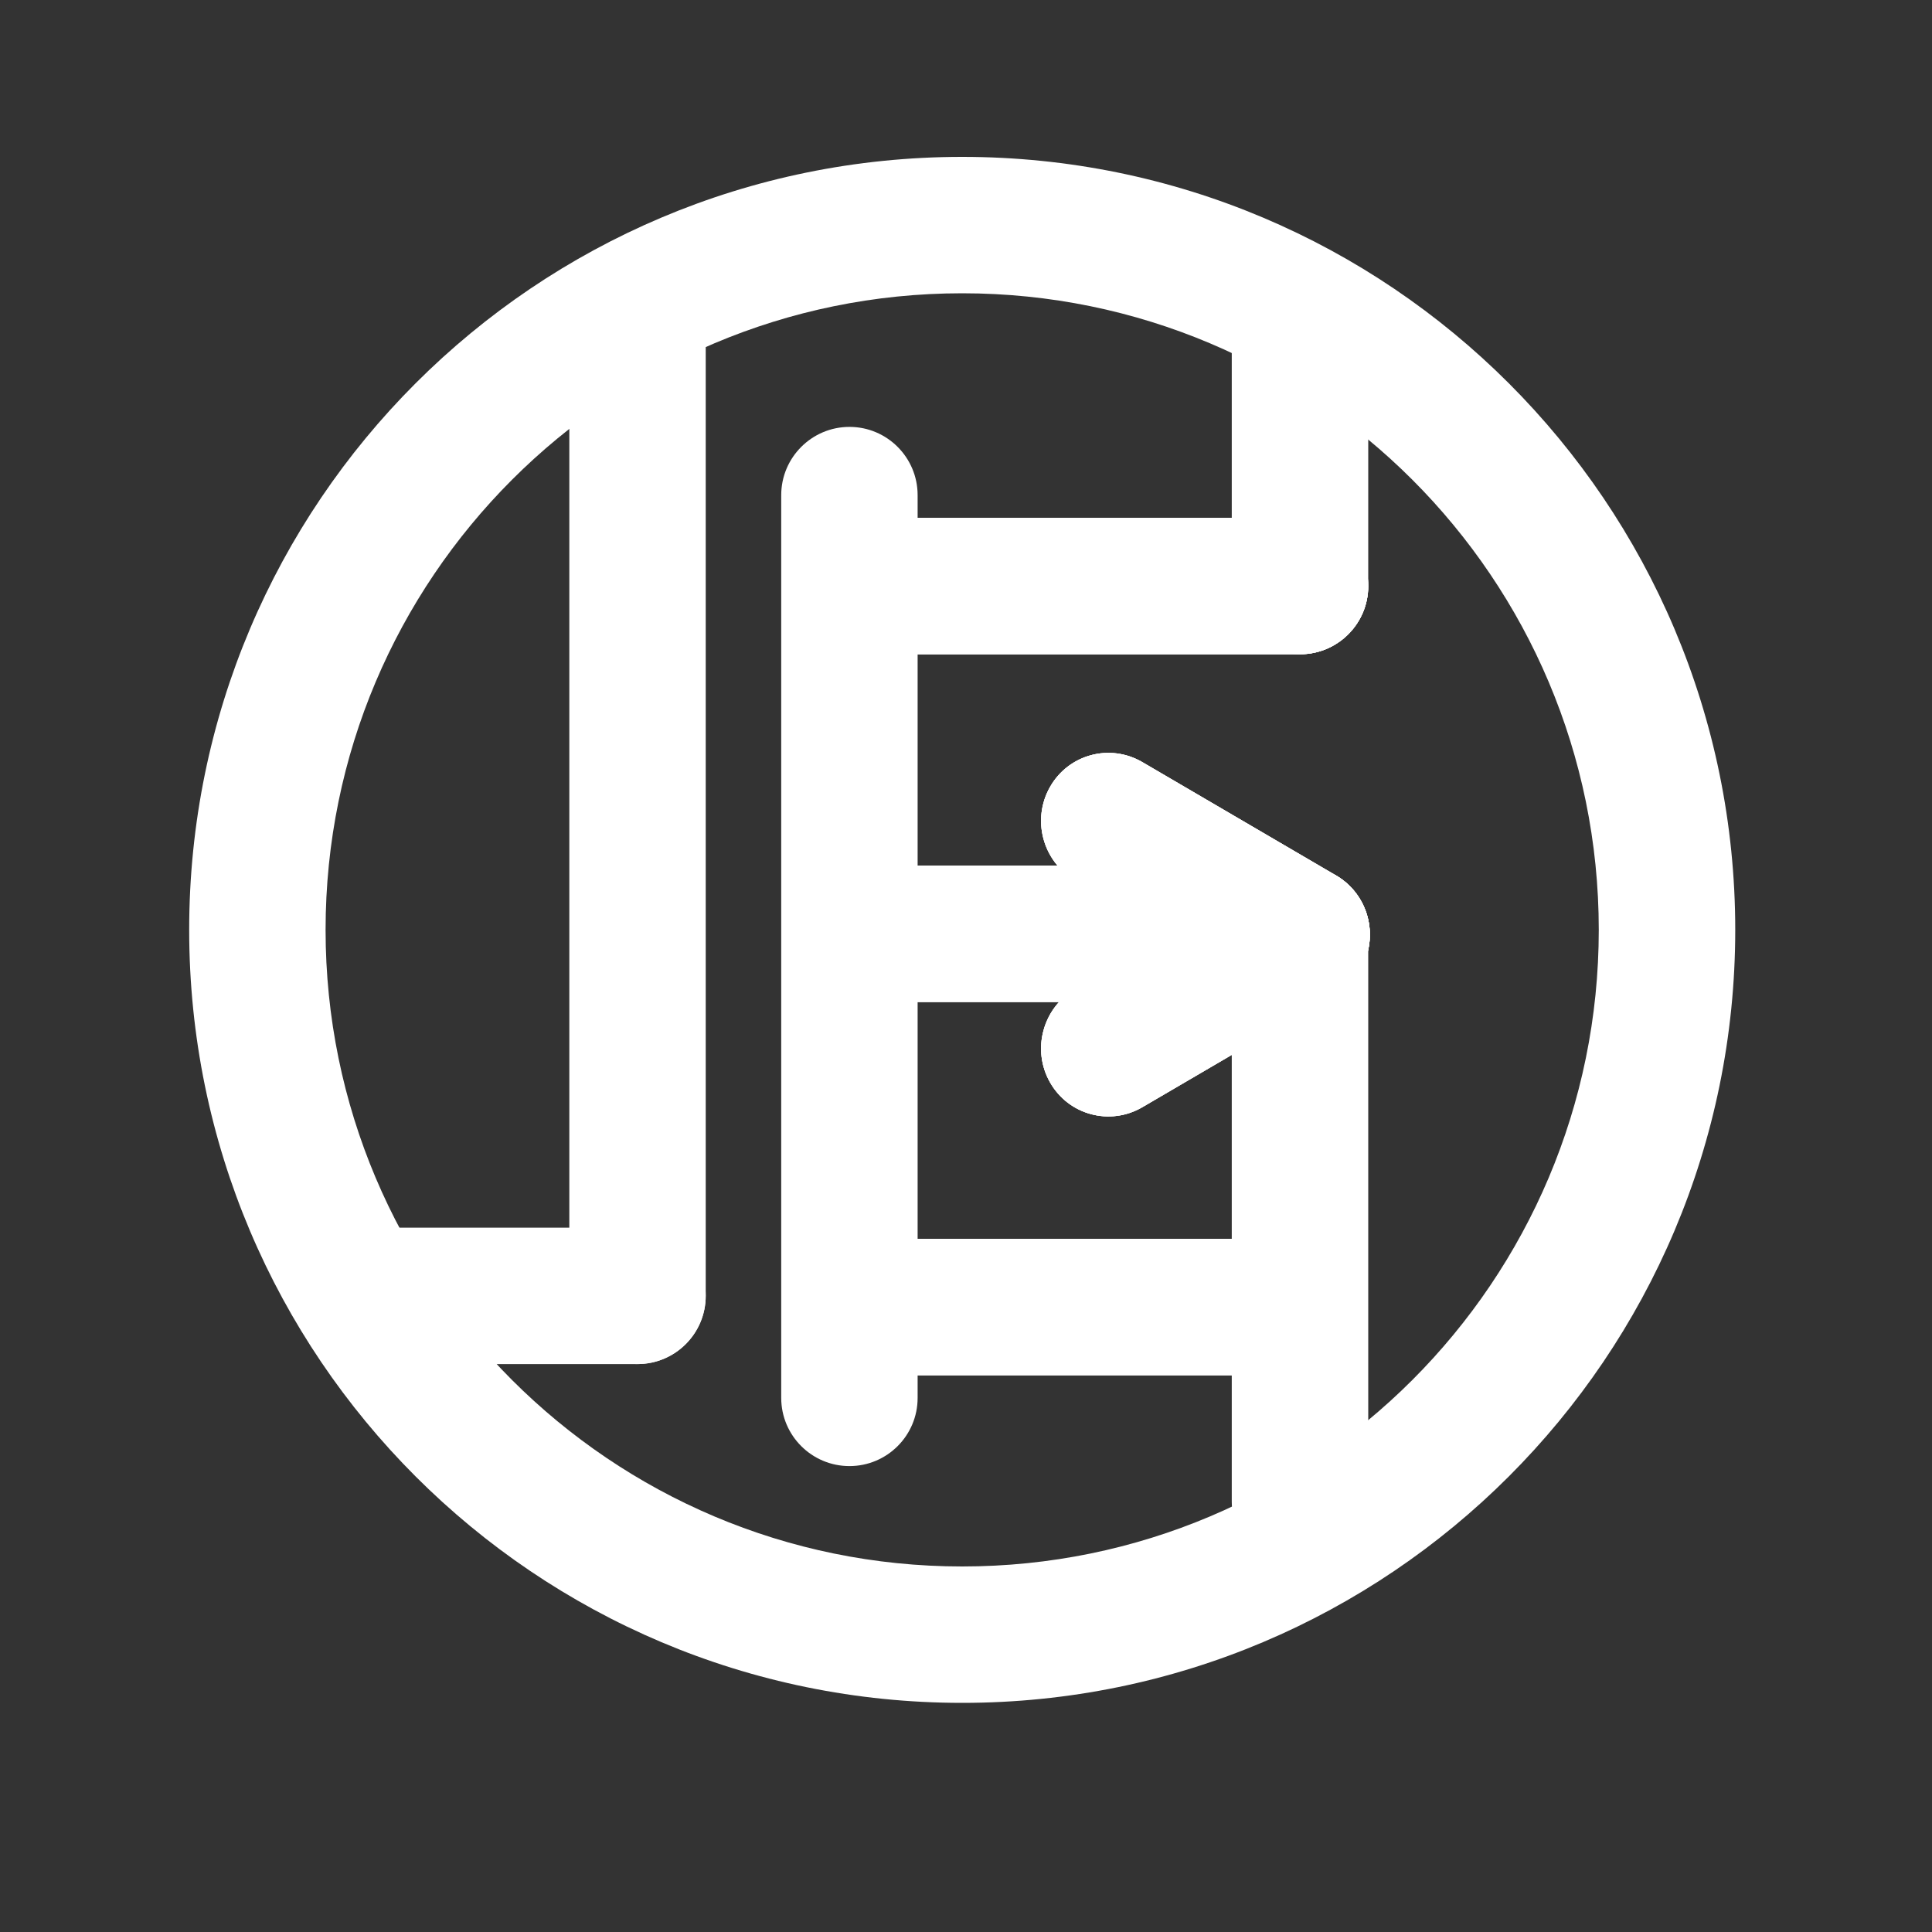 <svg width="25" height="25" viewBox="0 0 25 25" fill="none" xmlns="http://www.w3.org/2000/svg">
<rect x="0" y="0" width="25" height="25" fill="#333333" stroke="none"/>
<path fill-rule="evenodd" clip-rule="evenodd" d="M12.451 2.03C17.975 2.03 22.454 6.508 22.454 12.032C22.454 17.557 17.975 22.035 12.451 22.035C6.927 22.035 2.448 17.557 2.448 12.032C2.448 6.508 6.927 2.03 12.451 2.03ZM12.451 3.795C17 3.795 20.688 7.483 20.688 12.032C20.688 16.582 17 20.27 12.451 20.27C7.901 20.27 4.213 16.582 4.213 12.032C4.213 7.483 7.901 3.795 12.451 3.795Z" fill="white"/>
<path d="M9.132 16.768C9.132 17.256 8.737 17.651 8.249 17.651C7.762 17.651 7.367 17.256 7.367 16.768V4.348C7.367 3.861 7.762 3.466 8.249 3.466C8.737 3.466 9.132 3.861 9.132 4.348V16.768Z" fill="white"/>
<path d="M17.705 19.429C17.705 19.916 17.309 20.311 16.822 20.311C16.334 20.311 15.939 19.916 15.939 19.429V12.242C15.939 11.754 16.334 11.359 16.822 11.359C17.309 11.359 17.705 11.754 17.705 12.242V19.429Z" fill="white"/>
<path d="M17.705 7.584C17.705 8.071 17.309 8.466 16.822 8.466C16.334 8.466 15.939 8.071 15.939 7.584V4.348C15.939 3.861 16.334 3.466 16.822 3.466C17.309 3.466 17.705 3.861 17.705 4.348V7.584Z" fill="white"/>
<path d="M11.874 18.089C11.874 18.576 11.479 18.971 10.992 18.971C10.505 18.971 10.109 18.576 10.109 18.089V6.407C10.109 5.92 10.505 5.524 10.992 5.524C11.479 5.524 11.874 5.92 11.874 6.407V18.089Z" fill="white"/>
<path d="M11.498 11.2C11.011 11.2 10.616 11.595 10.616 12.083C10.616 12.57 11.011 12.965 11.498 12.965H16.822C17.309 12.965 17.704 12.57 17.704 12.083C17.704 11.595 17.309 11.2 16.822 11.2H11.498Z" fill="white"/>
<path d="M11.498 11.2C11.011 11.2 10.616 11.595 10.616 12.083C10.616 12.57 11.011 12.965 11.498 12.965H16.822C17.309 12.965 17.704 12.57 17.704 12.083C17.704 11.595 17.309 11.2 16.822 11.2H11.498Z" fill="white"/>
<path d="M11.498 11.2C11.011 11.2 10.616 11.595 10.616 12.083C10.616 12.57 11.011 12.965 11.498 12.965H16.822C17.309 12.965 17.704 12.57 17.704 12.083C17.704 11.595 17.309 11.2 16.822 11.2H11.498Z" fill="white"/>
<path d="M16.822 6.701C17.309 6.701 17.705 7.096 17.705 7.584C17.705 8.071 17.309 8.466 16.822 8.466L11.874 8.466C11.387 8.466 10.992 8.071 10.992 7.584C10.992 7.096 11.387 6.701 11.874 6.701L16.822 6.701Z" fill="white"/>
<path d="M16.822 6.701C17.309 6.701 17.705 7.096 17.705 7.584C17.705 8.071 17.309 8.466 16.822 8.466L11.874 8.466C11.387 8.466 10.992 8.071 10.992 7.584C10.992 7.096 11.387 6.701 11.874 6.701L16.822 6.701Z" fill="white"/>
<path d="M16.822 6.701C17.309 6.701 17.705 7.096 17.705 7.584C17.705 8.071 17.309 8.466 16.822 8.466L11.874 8.466C11.387 8.466 10.992 8.071 10.992 7.584C10.992 7.096 11.387 6.701 11.874 6.701L16.822 6.701Z" fill="white"/>
<path d="M16.292 16.03C16.779 16.03 17.174 16.425 17.174 16.912C17.174 17.4 16.779 17.795 16.292 17.795L11.498 17.795C11.011 17.795 10.616 17.4 10.616 16.912C10.616 16.425 11.011 16.03 11.498 16.03L16.292 16.03Z" fill="white"/>
<path d="M16.292 16.03C16.779 16.03 17.174 16.425 17.174 16.912C17.174 17.4 16.779 17.795 16.292 17.795L11.498 17.795C11.011 17.795 10.616 17.4 10.616 16.912C10.616 16.425 11.011 16.03 11.498 16.03L16.292 16.03Z" fill="white"/>
<path d="M16.292 16.03C16.779 16.03 17.174 16.425 17.174 16.912C17.174 17.4 16.779 17.795 16.292 17.795L11.498 17.795C11.011 17.795 10.616 17.4 10.616 16.912C10.616 16.425 11.011 16.03 11.498 16.03L16.292 16.03Z" fill="white"/>
<path d="M13.588 14.007L13.588 14.007C13.828 14.429 14.363 14.572 14.782 14.327L17.286 12.862C17.705 12.617 17.85 12.075 17.61 11.653L17.61 11.653C17.369 11.231 16.834 11.088 16.415 11.333L13.912 12.798C13.492 13.044 13.347 13.585 13.588 14.007Z" fill="white"/>
<path d="M13.588 14.007L13.588 14.007C13.828 14.429 14.363 14.572 14.782 14.327L17.286 12.862C17.705 12.617 17.85 12.075 17.61 11.653L17.61 11.653C17.369 11.231 16.834 11.088 16.415 11.333L13.912 12.798C13.492 13.044 13.347 13.585 13.588 14.007Z" fill="white"/>
<path d="M13.588 14.007L13.588 14.007C13.828 14.429 14.363 14.572 14.782 14.327L17.286 12.862C17.705 12.617 17.85 12.075 17.61 11.653L17.61 11.653C17.369 11.231 16.834 11.088 16.415 11.333L13.912 12.798C13.492 13.044 13.347 13.585 13.588 14.007Z" fill="white"/>
<path d="M17.61 12.536L17.61 12.536C17.85 12.114 17.705 11.573 17.286 11.327L14.782 9.862C14.363 9.617 13.828 9.76 13.588 10.182L13.588 10.182C13.347 10.604 13.492 11.146 13.912 11.391L16.415 12.856C16.834 13.101 17.369 12.958 17.61 12.536Z" fill="white"/>
<path d="M17.61 12.536L17.61 12.536C17.85 12.114 17.705 11.573 17.286 11.327L14.782 9.862C14.363 9.617 13.828 9.76 13.588 10.182L13.588 10.182C13.347 10.604 13.492 11.146 13.912 11.391L16.415 12.856C16.834 13.101 17.369 12.958 17.61 12.536Z" fill="white"/>
<path d="M17.61 12.536L17.61 12.536C17.85 12.114 17.705 11.573 17.286 11.327L14.782 9.862C14.363 9.617 13.828 9.76 13.588 10.182L13.588 10.182C13.347 10.604 13.492 11.146 13.912 11.391L16.415 12.856C16.834 13.101 17.369 12.958 17.61 12.536Z" fill="white"/>
<path d="M4.786 15.886C4.299 15.886 3.904 16.281 3.904 16.768C3.904 17.256 4.299 17.651 4.786 17.651H8.249C8.737 17.651 9.132 17.256 9.132 16.768C9.132 16.281 8.737 15.886 8.249 15.886H4.786Z" fill="white"/>
</svg>

